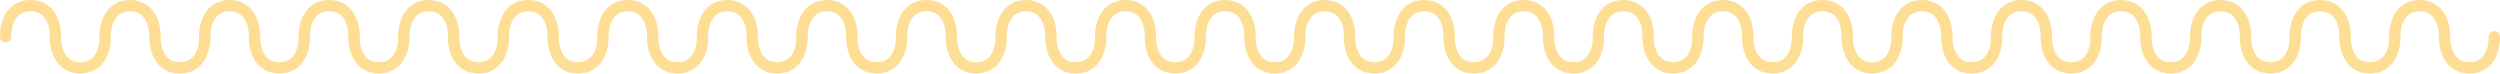 <svg width="442" height="13" viewBox="0 0 442 13" fill="none" xmlns="http://www.w3.org/2000/svg">
<path d="M440.996 6.5C441.067 8.333 440.288 12 436.6 12C432.912 12 432.133 8.333 432.204 6.5" stroke="#FDDE94" stroke-width="2" stroke-linecap="round"/>
<path d="M423.404 6.5C423.333 4.667 424.112 1 427.8 1C431.488 1 432.267 4.667 432.196 6.5" stroke="#FDDE94" stroke-width="2" stroke-linecap="round"/>
<path d="M423.396 6.5C423.467 8.333 422.688 12 419 12C415.312 12 414.533 8.333 414.604 6.5" stroke="#FDDE94" stroke-width="2" stroke-linecap="round"/>
<path d="M405.804 6.5C405.733 4.667 406.512 1 410.2 1C413.888 1 414.667 4.667 414.596 6.5" stroke="#FDDE94" stroke-width="2" stroke-linecap="round"/>
<path d="M405.796 6.5C405.867 8.333 405.088 12 401.4 12C397.712 12 396.933 8.333 397.004 6.5" stroke="#FDDE94" stroke-width="2" stroke-linecap="round"/>
<path d="M352.996 6.5C353.067 8.333 352.288 12 348.6 12C344.912 12 344.133 8.333 344.204 6.5" stroke="#FDDE94" stroke-width="2" stroke-linecap="round"/>
<path d="M335.404 6.5C335.333 4.667 336.112 1 339.8 1C343.488 1 344.267 4.667 344.196 6.5" stroke="#FDDE94" stroke-width="2" stroke-linecap="round"/>
<path d="M335.396 6.5C335.467 8.333 334.688 12 331 12C327.312 12 326.533 8.333 326.604 6.5" stroke="#FDDE94" stroke-width="2" stroke-linecap="round"/>
<path d="M317.804 6.5C317.733 4.667 318.512 1 322.2 1C325.888 1 326.667 4.667 326.596 6.5" stroke="#FDDE94" stroke-width="2" stroke-linecap="round"/>
<path d="M317.796 6.5C317.867 8.333 317.088 12 313.4 12C309.712 12 308.933 8.333 309.004 6.5" stroke="#FDDE94" stroke-width="2" stroke-linecap="round"/>
<path d="M264.996 6.5C265.067 8.333 264.288 12 260.6 12C256.912 12 256.133 8.333 256.204 6.5" stroke="#FDDE94" stroke-width="2" stroke-linecap="round"/>
<path d="M247.404 6.5C247.333 4.667 248.112 1 251.8 1C255.488 1 256.267 4.667 256.196 6.5" stroke="#FDDE94" stroke-width="2" stroke-linecap="round"/>
<path d="M247.396 6.5C247.467 8.333 246.688 12 243 12C239.312 12 238.533 8.333 238.604 6.5" stroke="#FDDE94" stroke-width="2" stroke-linecap="round"/>
<path d="M229.804 6.5C229.733 4.667 230.512 1 234.2 1C237.888 1 238.667 4.667 238.596 6.5" stroke="#FDDE94" stroke-width="2" stroke-linecap="round"/>
<path d="M229.796 6.5C229.867 8.333 229.088 12 225.4 12C221.712 12 220.933 8.333 221.004 6.5" stroke="#FDDE94" stroke-width="2" stroke-linecap="round"/>
<path d="M176.996 6.5C177.067 8.333 176.288 12 172.6 12C168.912 12 168.133 8.333 168.204 6.5" stroke="#FDDE94" stroke-width="2" stroke-linecap="round"/>
<path d="M159.404 6.5C159.333 4.667 160.112 1 163.8 1C167.488 1 168.267 4.667 168.196 6.5" stroke="#FDDE94" stroke-width="2" stroke-linecap="round"/>
<path d="M159.396 6.5C159.467 8.333 158.688 12 155 12C151.312 12 150.533 8.333 150.604 6.5" stroke="#FDDE94" stroke-width="2" stroke-linecap="round"/>
<path d="M141.804 6.5C141.733 4.667 142.512 1 146.2 1C149.888 1 150.667 4.667 150.596 6.5" stroke="#FDDE94" stroke-width="2" stroke-linecap="round"/>
<path d="M141.796 6.5C141.867 8.333 141.088 12 137.4 12C133.712 12 132.933 8.333 133.004 6.5" stroke="#FDDE94" stroke-width="2" stroke-linecap="round"/>
<path d="M88.996 6.5C89.067 8.333 88.288 12 84.6 12C80.912 12 80.133 8.333 80.204 6.5" stroke="#FDDE94" stroke-width="2" stroke-linecap="round"/>
<path d="M71.404 6.5C71.333 4.667 72.112 1 75.8 1C79.488 1 80.267 4.667 80.196 6.5" stroke="#FDDE94" stroke-width="2" stroke-linecap="round"/>
<path d="M71.396 6.5C71.467 8.333 70.688 12 67 12C63.312 12 62.533 8.333 62.604 6.5" stroke="#FDDE94" stroke-width="2" stroke-linecap="round"/>
<path d="M53.804 6.5C53.733 4.667 54.512 1 58.2 1C61.888 1 62.667 4.667 62.596 6.5" stroke="#FDDE94" stroke-width="2" stroke-linecap="round"/>
<path d="M53.796 6.5C53.867 8.333 53.088 12 49.4 12C45.712 12 44.933 8.333 45.004 6.5" stroke="#FDDE94" stroke-width="2" stroke-linecap="round"/>
<path d="M353.004 6.5C352.933 4.667 353.712 1 357.4 1C361.088 1 361.867 4.667 361.796 6.5" stroke="#FDDE94" stroke-width="2" stroke-linecap="round"/>
<path d="M370.596 6.5C370.667 8.333 369.888 12 366.2 12C362.512 12 361.733 8.333 361.804 6.5" stroke="#FDDE94" stroke-width="2" stroke-linecap="round"/>
<path d="M370.604 6.5C370.533 4.667 371.312 1 375 1C378.688 1 379.467 4.667 379.396 6.5" stroke="#FDDE94" stroke-width="2" stroke-linecap="round"/>
<path d="M388.196 6.5C388.267 8.333 387.488 12 383.8 12C380.112 12 379.333 8.333 379.404 6.5" stroke="#FDDE94" stroke-width="2" stroke-linecap="round"/>
<path d="M388.204 6.5C388.133 4.667 388.912 1 392.6 1C396.288 1 397.067 4.667 396.996 6.5" stroke="#FDDE94" stroke-width="2" stroke-linecap="round"/>
<path d="M265.004 6.5C264.933 4.667 265.712 1 269.4 1C273.088 1 273.867 4.667 273.796 6.5" stroke="#FDDE94" stroke-width="2" stroke-linecap="round"/>
<path d="M282.596 6.5C282.667 8.333 281.888 12 278.2 12C274.512 12 273.733 8.333 273.804 6.5" stroke="#FDDE94" stroke-width="2" stroke-linecap="round"/>
<path d="M282.604 6.5C282.533 4.667 283.312 1 287 1C290.688 1 291.467 4.667 291.396 6.5" stroke="#FDDE94" stroke-width="2" stroke-linecap="round"/>
<path d="M300.196 6.5C300.267 8.333 299.488 12 295.8 12C292.112 12 291.333 8.333 291.404 6.5" stroke="#FDDE94" stroke-width="2" stroke-linecap="round"/>
<path d="M300.204 6.5C300.133 4.667 300.912 1 304.6 1C308.288 1 309.067 4.667 308.996 6.5" stroke="#FDDE94" stroke-width="2" stroke-linecap="round"/>
<path d="M177.004 6.5C176.933 4.667 177.712 1 181.4 1C185.088 1 185.867 4.667 185.796 6.5" stroke="#FDDE94" stroke-width="2" stroke-linecap="round"/>
<path d="M194.596 6.5C194.667 8.333 193.888 12 190.2 12C186.512 12 185.733 8.333 185.804 6.5" stroke="#FDDE94" stroke-width="2" stroke-linecap="round"/>
<path d="M194.604 6.5C194.533 4.667 195.312 1 199 1C202.688 1 203.467 4.667 203.396 6.5" stroke="#FDDE94" stroke-width="2" stroke-linecap="round"/>
<path d="M212.196 6.5C212.267 8.333 211.488 12 207.8 12C204.112 12 203.333 8.333 203.404 6.5" stroke="#FDDE94" stroke-width="2" stroke-linecap="round"/>
<path d="M212.204 6.5C212.133 4.667 212.912 1 216.6 1C220.288 1 221.067 4.667 220.996 6.5" stroke="#FDDE94" stroke-width="2" stroke-linecap="round"/>
<path d="M89.004 6.5C88.933 4.667 89.712 1 93.4 1C97.088 1 97.867 4.667 97.796 6.5" stroke="#FDDE94" stroke-width="2" stroke-linecap="round"/>
<path d="M106.596 6.5C106.667 8.333 105.888 12 102.2 12C98.512 12 97.733 8.333 97.804 6.5" stroke="#FDDE94" stroke-width="2" stroke-linecap="round"/>
<path d="M106.604 6.5C106.533 4.667 107.312 1 111 1C114.688 1 115.467 4.667 115.396 6.5" stroke="#FDDE94" stroke-width="2" stroke-linecap="round"/>
<path d="M124.196 6.5C124.267 8.333 123.488 12 119.8 12C116.112 12 115.333 8.333 115.404 6.5" stroke="#FDDE94" stroke-width="2" stroke-linecap="round"/>
<path d="M124.204 6.5C124.133 4.667 124.912 1 128.6 1C132.288 1 133.067 4.667 132.996 6.5" stroke="#FDDE94" stroke-width="2" stroke-linecap="round"/>
<path d="M1.004 6.5C0.933 4.667 1.712 1 5.4 1C9.088 1 9.867 4.667 9.796 6.5" stroke="#FDDE94" stroke-width="2" stroke-linecap="round"/>
<path d="M18.596 6.5C18.667 8.333 17.888 12 14.2 12C10.512 12 9.733 8.333 9.804 6.5" stroke="#FDDE94" stroke-width="2" stroke-linecap="round"/>
<path d="M18.604 6.5C18.533 4.667 19.312 1 23 1C26.688 1 27.467 4.667 27.396 6.5" stroke="#FDDE94" stroke-width="2" stroke-linecap="round"/>
<path d="M36.196 6.5C36.267 8.333 35.488 12 31.8 12C28.112 12 27.333 8.333 27.404 6.5" stroke="#FDDE94" stroke-width="2" stroke-linecap="round"/>
<path d="M36.204 6.5C36.133 4.667 36.912 1 40.6 1C44.288 1 45.067 4.667 44.996 6.5" stroke="#FDDE94" stroke-width="2" stroke-linecap="round"/>
</svg>
